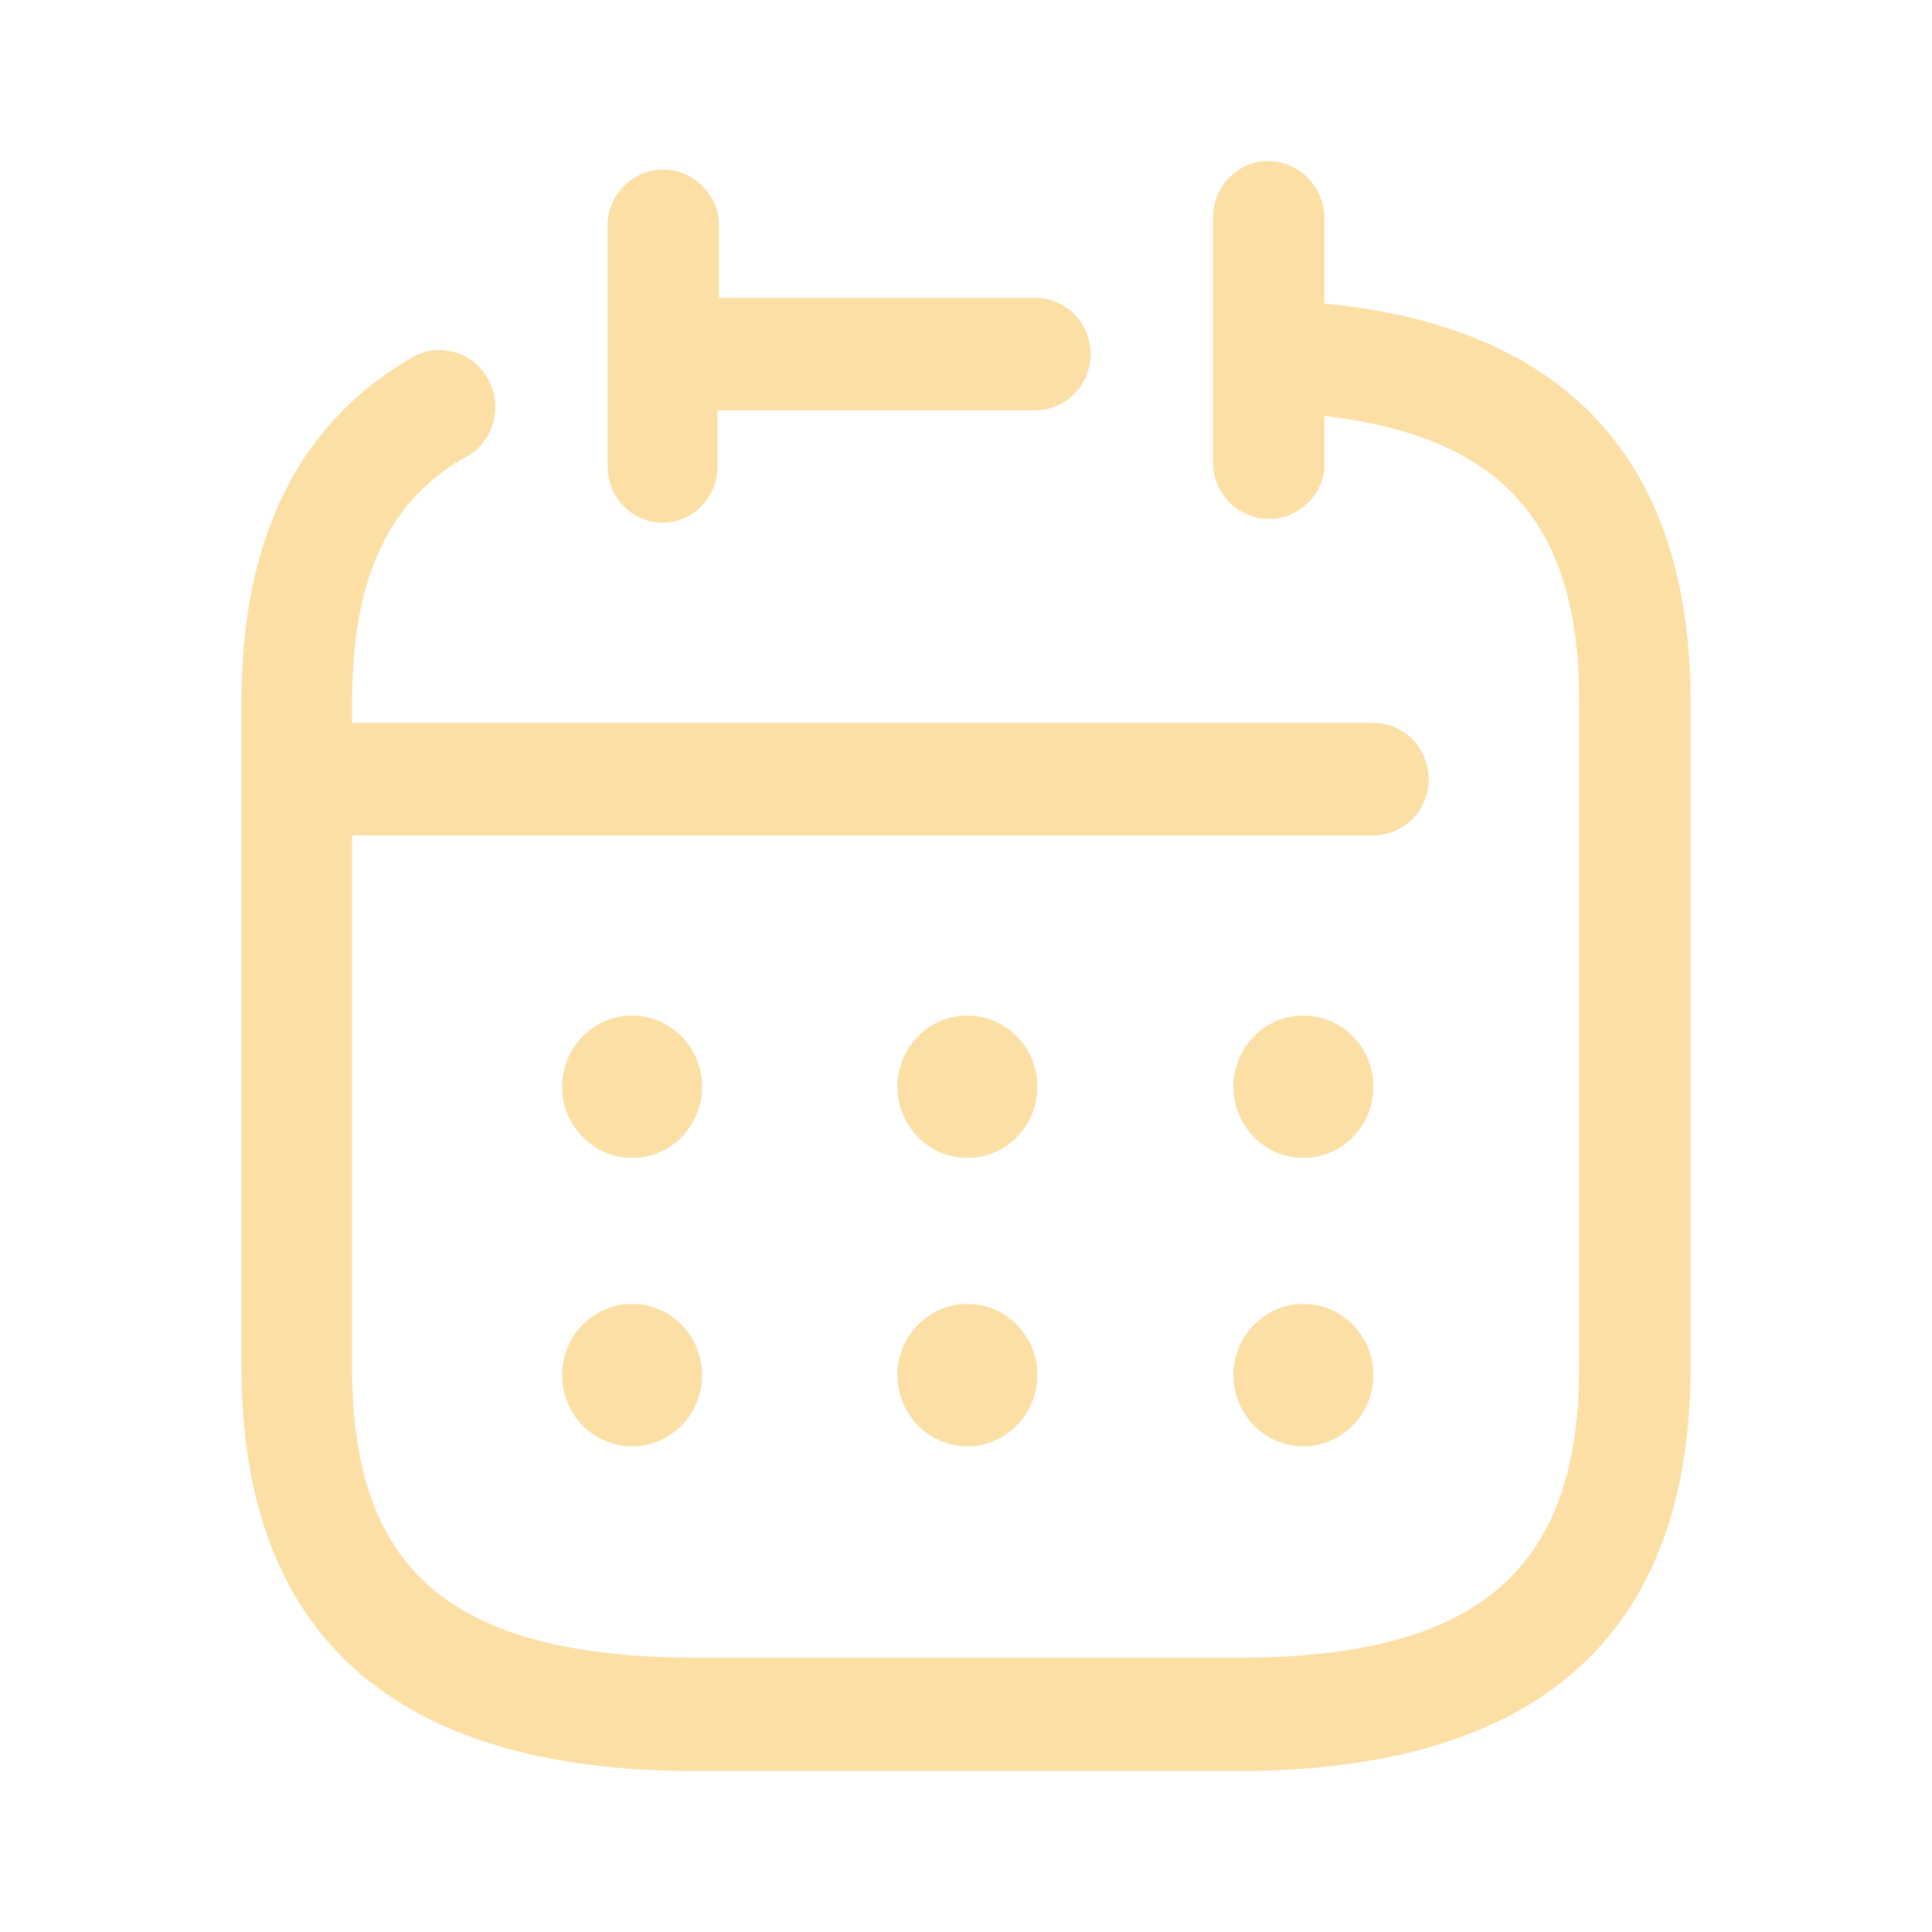 <svg width="61" height="61" viewBox="0 0 61 61" fill="none" xmlns="http://www.w3.org/2000/svg">
<path d="M40.136 5.086C41.099 5.146 41.842 5.971 41.816 6.952V9.582C49.463 10.324 53.375 14.551 53.375 22.149V43.17C53.375 51.623 48.557 55.917 39.075 55.917H21.925C12.443 55.917 7.625 51.623 7.625 43.17V22.149C7.625 17.091 9.349 13.472 12.885 11.358L13.133 11.217C13.646 10.978 14.247 10.999 14.747 11.29C15.33 11.628 15.674 12.273 15.636 12.955C15.597 13.637 15.182 14.237 14.565 14.506C12.222 15.899 11.117 18.328 11.117 22.149V22.824H43.363C44.327 22.824 45.109 23.619 45.109 24.6C45.109 25.581 44.327 26.376 43.363 26.376H11.117V43.17C11.117 49.622 14.255 52.297 21.925 52.342H39.075C46.634 52.342 49.861 49.599 49.861 43.147V22.127C49.861 16.506 47.408 13.786 41.816 13.134V14.843C41.687 15.754 40.903 16.418 39.999 16.384C39.095 16.349 38.363 15.626 38.302 14.708V6.794L38.334 6.513C38.406 6.145 38.592 5.807 38.867 5.55C39.212 5.229 39.669 5.061 40.136 5.086ZM41.142 41.167L41.423 41.186C41.906 41.246 42.358 41.468 42.708 41.819C43.127 42.242 43.363 42.817 43.363 43.417C43.363 44.659 42.373 45.665 41.153 45.665C39.932 45.665 38.943 44.659 38.943 43.417C38.943 42.175 39.932 41.169 41.153 41.169L41.142 41.167ZM30.544 41.169L30.821 41.186C31.911 41.325 32.754 42.271 32.754 43.417C32.754 44.659 31.765 45.665 30.544 45.665C29.324 45.665 28.334 44.659 28.334 43.417C28.334 42.175 29.324 41.169 30.544 41.169ZM19.947 41.167L20.228 41.186C20.711 41.246 21.163 41.468 21.513 41.819C21.932 42.242 22.168 42.817 22.168 43.417C22.168 44.659 21.178 45.665 19.958 45.665C18.737 45.665 17.747 44.659 17.747 43.417C17.747 42.175 18.737 41.169 19.958 41.169L19.947 41.167ZM41.142 32.063L41.423 32.081C41.906 32.141 42.358 32.362 42.708 32.714C43.127 33.136 43.363 33.712 43.363 34.312C43.363 35.554 42.373 36.56 41.153 36.56C39.932 36.56 38.943 35.554 38.943 34.312C38.943 33.07 39.932 32.064 41.153 32.064L41.142 32.063ZM30.544 32.064L30.821 32.081C31.911 32.22 32.754 33.166 32.754 34.312C32.754 35.554 31.765 36.56 30.544 36.56C29.324 36.56 28.334 35.554 28.334 34.312C28.334 33.07 29.324 32.064 30.544 32.064ZM19.947 32.063L20.228 32.081C20.711 32.141 21.163 32.362 21.513 32.714C21.932 33.136 22.168 33.712 22.168 34.312C22.168 35.554 21.178 36.56 19.958 36.56C18.737 36.56 17.747 35.554 17.747 34.312C17.747 33.07 18.737 32.064 19.958 32.064L19.947 32.063ZM20.941 5.354C21.841 5.354 22.598 6.042 22.698 6.952V9.402H32.688C33.652 9.402 34.434 10.197 34.434 11.178C34.434 12.159 33.652 12.954 32.688 12.954H22.654V14.73C22.654 15.205 22.467 15.661 22.135 15.994C21.803 16.328 21.353 16.512 20.886 16.506L20.631 16.481C19.799 16.335 19.173 15.592 19.184 14.708V6.952L19.233 6.686C19.437 5.911 20.131 5.354 20.941 5.354Z" fill="#FCDFA5"/>
</svg>
